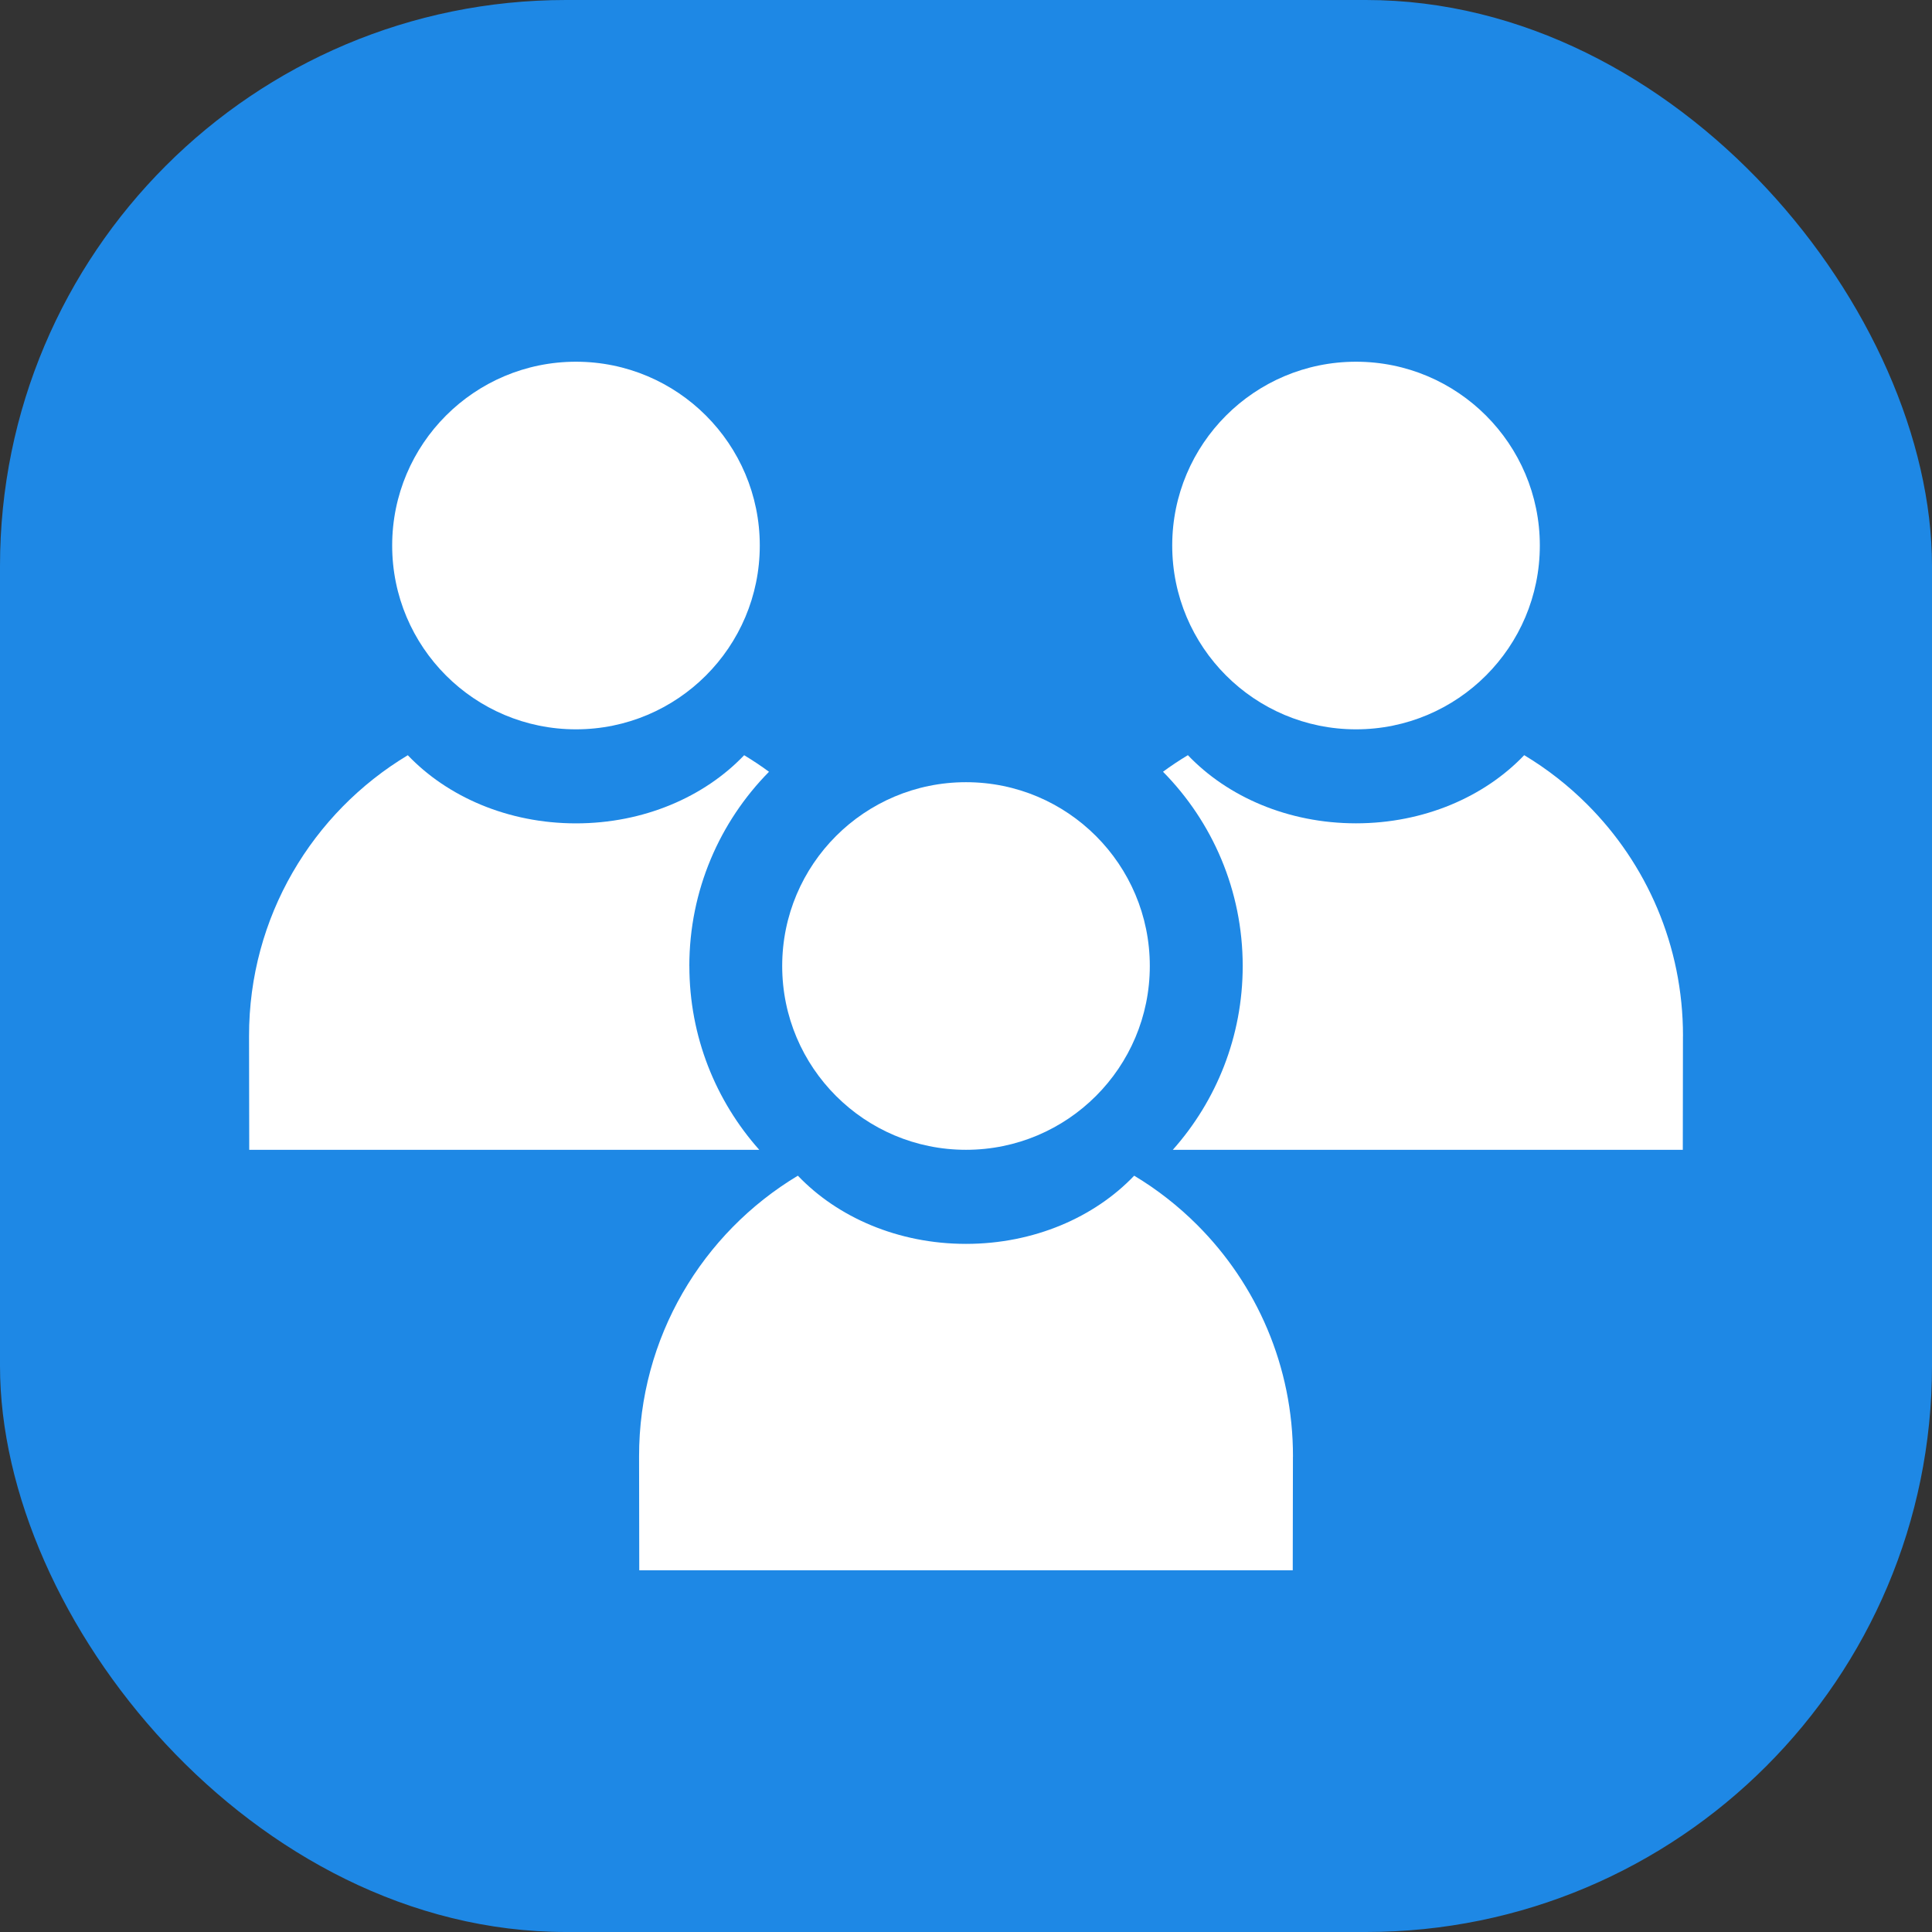 <svg id="Layer_2" height="512" viewBox="0 0 512 512" width="512" xmlns="http://www.w3.org/2000/svg" data-name="Layer 2"><rect x="0" y="0" width="512" height="512" fill="#333333" stroke="none"/><g id="Social_Icon" data-name="Social Icon"><g id="Users"><rect fill="#1e88e5" height="512" rx="150" width="512"/><g id="Users-2" fill="#fff" data-name="Users"><path d="m342.64 386.01-.05 30.13h-173.18l-.05-30.13c-.05-31.6 16.83-59.28 42.08-74.44 10.51 11.02 26.57 18.07 44.56 18.07s34.06-7.05 44.57-18.07c6.1 3.66 11.7 8.05 16.7 13.05 15.71 15.7 25.42 37.42 25.38 61.39z"/><circle cx="256" cy="256" r="48.71"/><path d="m446 274.58-.04 30.13h-135.15c11.52-12.95 18.52-30.01 18.52-48.71 0-20.06-8.06-38.24-21.12-51.48 2.12-1.57 4.33-3.03 6.59-4.39 10.51 11.02 26.56 18.06 44.56 18.06s34.07-7.04 44.57-18.06c6.1 3.66 11.7 8.05 16.7 13.05 15.71 15.7 25.41 37.42 25.38 61.39z"/><circle cx="359.36" cy="144.57" r="48.71"/><path d="m182.69 256c0 18.7 7 35.76 18.52 48.71h-135.16l-.05-30.13c-.04-31.6 16.83-59.27 42.07-74.44 10.51 11.02 26.57 18.06 44.57 18.06s34.06-7.04 44.57-18.06c2.26 1.36 4.46 2.82 6.58 4.39-13.05 13.24-21.11 31.42-21.11 51.48z"/><circle cx="152.64" cy="144.57" r="48.71"/></g></g></g></svg>
